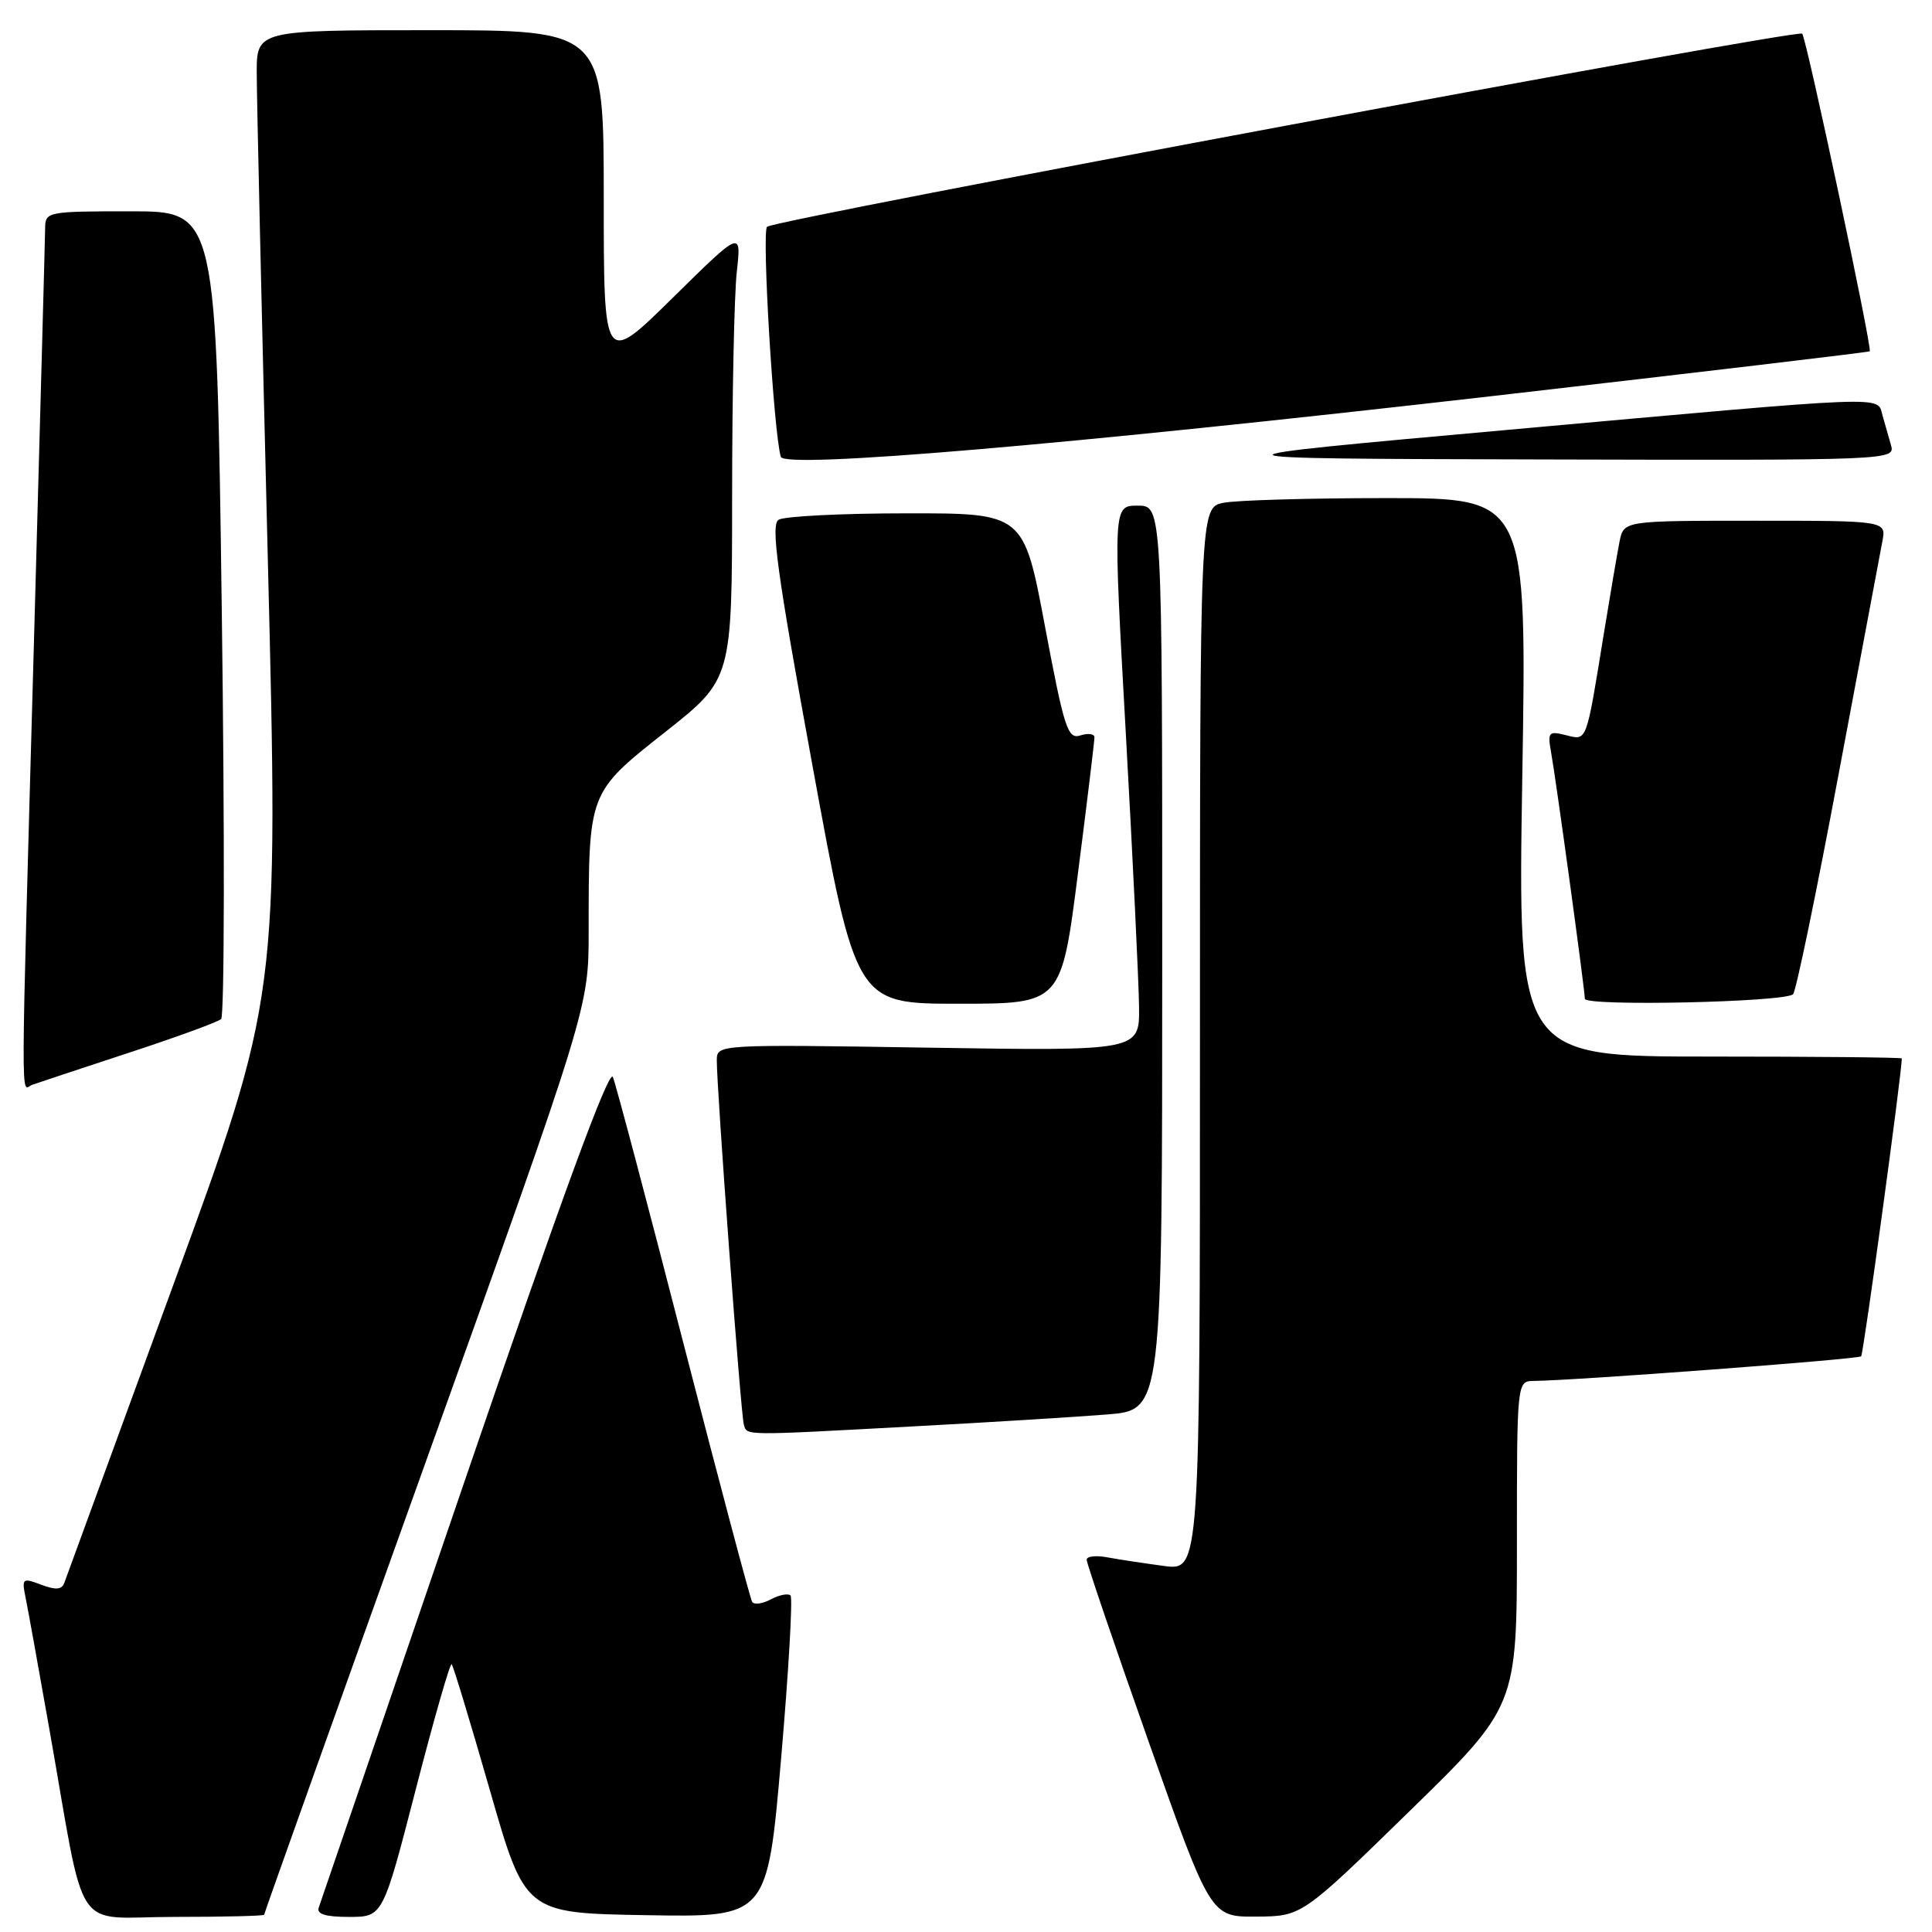 <?xml version="1.0" encoding="UTF-8" standalone="no"?>
<!DOCTYPE svg PUBLIC "-//W3C//DTD SVG 1.1//EN" "http://www.w3.org/Graphics/SVG/1.1/DTD/svg11.dtd" >
<svg xmlns="http://www.w3.org/2000/svg" xmlns:xlink="http://www.w3.org/1999/xlink" version="1.1" viewBox="0 0 256 256">
 <g >
 <path fill="currentColor"
d=" M 35.00 253.71 C 35.00 253.54 44.67 226.44 56.50 193.47 C 78.00 133.52 78.00 133.52 78.00 123.40 C 78.00 104.92 77.95 105.05 88.14 97.00 C 97.00 90.00 97.00 90.00 97.01 65.75 C 97.01 52.41 97.29 39.02 97.63 36.00 C 98.24 30.50 98.24 30.50 89.12 39.48 C 80.00 48.46 80.00 48.46 80.00 26.23 C 80.00 4.00 80.00 4.00 57.00 4.00 C 34.00 4.00 34.00 4.00 34.02 9.75 C 34.02 12.91 34.68 41.73 35.48 73.79 C 36.93 132.09 36.93 132.09 22.95 170.29 C 15.26 191.31 8.76 209.06 8.52 209.74 C 8.19 210.65 7.38 210.71 5.45 209.98 C 2.97 209.04 2.87 209.12 3.40 211.74 C 3.71 213.26 5.11 221.03 6.52 229.00 C 11.49 257.12 9.42 254.00 23.07 254.00 C 29.63 254.00 35.00 253.87 35.00 253.71 Z  M 55.10 237.07 C 57.50 227.76 59.64 220.31 59.85 220.52 C 60.06 220.72 62.33 228.23 64.91 237.20 C 69.58 253.50 69.58 253.50 85.63 253.77 C 101.68 254.05 101.68 254.05 103.50 233.02 C 104.50 221.45 105.06 211.73 104.75 211.41 C 104.43 211.10 103.26 211.33 102.15 211.92 C 101.03 212.52 99.91 212.67 99.66 212.25 C 99.41 211.84 95.31 196.43 90.56 178.00 C 85.82 159.57 81.61 143.69 81.21 142.71 C 80.72 141.50 74.31 158.99 61.58 196.21 C 51.19 226.62 42.48 252.06 42.24 252.75 C 41.92 253.63 43.11 254.00 46.26 254.00 C 50.73 254.00 50.73 254.00 55.10 237.07 Z  M 186.75 240.01 C 201.00 226.10 201.00 226.10 201.00 204.55 C 201.00 183.00 201.00 183.00 203.25 182.98 C 208.78 182.92 246.22 180.11 246.61 179.72 C 246.92 179.41 251.96 142.49 252.00 140.25 C 252.00 140.11 240.55 140.00 226.55 140.00 C 201.11 140.00 201.11 140.00 201.71 103.00 C 202.32 66.00 202.32 66.00 183.78 66.00 C 173.59 66.00 163.84 66.28 162.13 66.62 C 159.00 67.25 159.00 67.25 159.00 137.69 C 159.00 208.12 159.00 208.12 154.25 207.50 C 151.64 207.15 148.26 206.64 146.75 206.36 C 145.24 206.07 143.99 206.21 143.99 206.67 C 143.98 207.13 147.67 217.96 152.19 230.75 C 160.41 254.00 160.41 254.00 166.45 253.96 C 172.50 253.92 172.50 253.92 186.75 240.01 Z  M 121.07 189.00 C 131.21 188.46 142.76 187.74 146.75 187.42 C 154.00 186.83 154.00 186.83 154.00 126.91 C 154.00 67.00 154.00 67.00 150.75 67.00 C 147.49 67.00 147.49 67.00 149.18 97.25 C 150.11 113.89 150.89 130.15 150.93 133.38 C 151.00 139.26 151.00 139.26 123.00 138.82 C 95.24 138.38 95.00 138.39 94.98 140.44 C 94.94 143.98 98.16 187.43 98.56 188.75 C 99.01 190.25 98.16 190.24 121.07 189.00 Z  M 17.00 139.52 C 23.32 137.45 28.86 135.43 29.30 135.03 C 29.74 134.63 29.78 110.38 29.39 81.15 C 28.68 28.00 28.68 28.00 17.34 28.00 C 6.25 28.00 6.00 28.05 5.98 30.25 C 5.97 31.49 5.30 56.12 4.50 85.00 C 2.71 149.55 2.73 144.31 4.25 143.75 C 4.94 143.50 10.68 141.60 17.00 139.52 Z  M 142.83 115.75 C 144.05 106.26 145.03 98.13 145.02 97.68 C 145.01 97.23 144.17 97.13 143.15 97.45 C 141.48 97.98 141.02 96.56 138.47 83.02 C 135.65 68.00 135.65 68.00 120.07 68.02 C 111.51 68.02 103.90 68.41 103.17 68.87 C 102.10 69.55 102.96 75.81 107.64 101.36 C 113.43 133.00 113.43 133.00 127.03 133.00 C 140.63 133.00 140.63 133.00 142.83 115.75 Z  M 237.59 131.74 C 237.98 131.36 240.68 118.32 243.59 102.77 C 246.51 87.22 249.13 73.26 249.42 71.75 C 249.95 69.00 249.95 69.00 232.55 69.00 C 215.16 69.00 215.16 69.00 214.60 71.75 C 214.30 73.26 213.36 78.78 212.51 84.00 C 210.14 98.59 210.32 98.12 207.48 97.41 C 205.21 96.84 205.05 97.02 205.52 99.64 C 206.19 103.36 210.00 131.17 210.00 132.34 C 210.00 133.37 236.53 132.80 237.59 131.74 Z  M 197.50 52.51 C 225.00 49.35 247.61 46.67 247.75 46.55 C 248.12 46.23 239.35 5.02 238.80 4.46 C 238.15 3.82 102.73 29.08 101.64 30.05 C 100.92 30.70 102.51 57.30 103.46 60.53 C 103.94 62.14 141.32 58.95 197.50 52.51 Z  M 250.57 59.00 C 250.26 57.90 249.74 56.10 249.43 55.00 C 248.70 52.43 250.99 52.34 200.00 56.94 C 157.50 60.76 157.50 60.76 204.32 60.88 C 250.69 61.00 251.13 60.98 250.57 59.00 Z "/>
</g>
</svg>